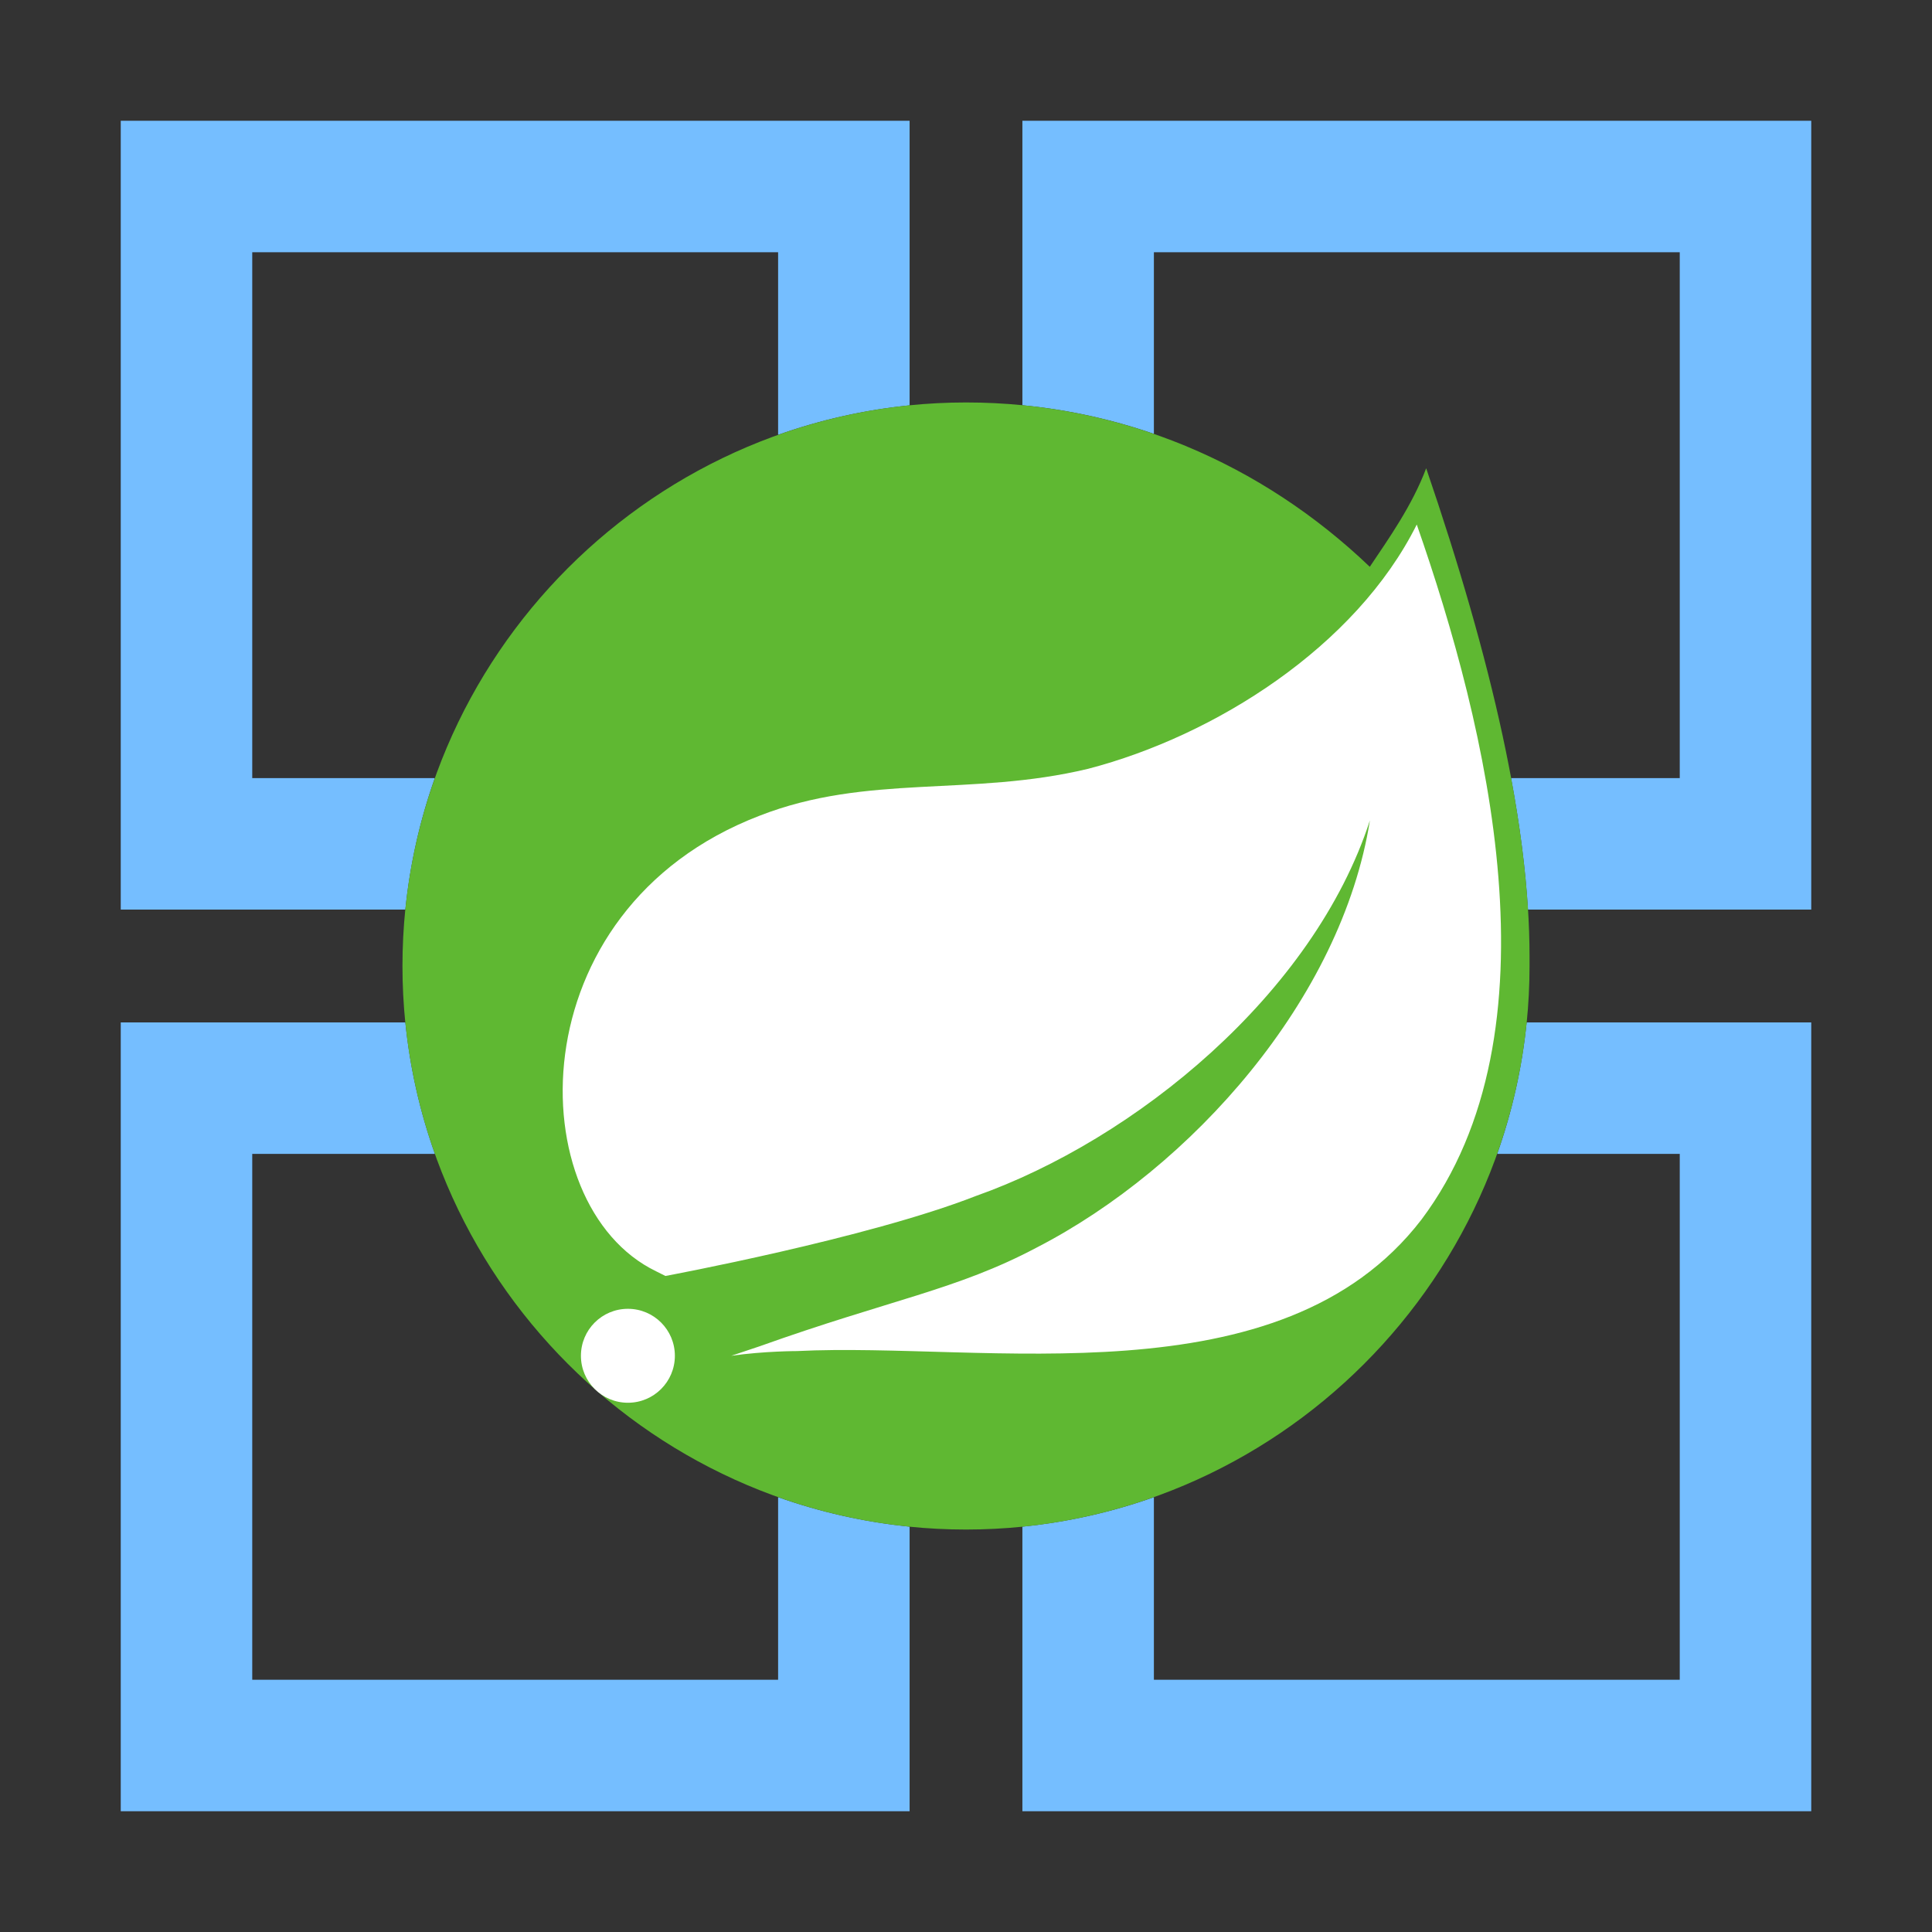 <svg width="16" height="16" viewBox="0 0 16 16" fill="none" xmlns="http://www.w3.org/2000/svg">
<rect x="0" y="0" width="16" height="16" fill="#333333" stroke="none"/>
<path fill-rule="evenodd" clip-rule="evenodd" d="M7.533 3.357V1H1V7.533H3.357C3.395 7.156 3.478 6.791 3.601 6.444H2.089V2.089H6.444V3.601C6.791 3.478 7.156 3.395 7.533 3.357ZM12.654 7.533H15V1H8.467V3.356C8.843 3.392 9.208 3.473 9.556 3.593V2.089H13.911V6.444H12.514C12.586 6.83 12.633 7.193 12.654 7.533ZM8.467 12.643V15H15V8.467H12.643C12.605 8.844 12.522 9.209 12.399 9.556H13.911V13.911H9.556V12.399C9.209 12.522 8.844 12.605 8.467 12.643ZM3.357 8.467H1V15H7.533V12.643C7.156 12.605 6.791 12.522 6.444 12.399V13.911H2.089V9.556H3.602C3.478 9.209 3.395 8.844 3.357 8.467Z" fill="#75BEFF"/>
<path d="M12.667 7.922C12.667 6.833 12.356 5.472 11.811 3.878C11.694 4.189 11.5 4.461 11.344 4.694C10.45 3.839 9.283 3.333 8 3.333C5.433 3.333 3.333 5.433 3.333 8C3.333 10.567 5.433 12.667 8 12.667C10.567 12.667 12.667 10.567 12.667 8C12.667 7.961 12.667 7.961 12.667 7.922Z" fill="#5FB832"/>
<path d="M5.2 11.617C5.415 11.617 5.589 11.443 5.589 11.228C5.589 11.013 5.415 10.839 5.2 10.839C4.985 10.839 4.811 11.013 4.811 11.228C4.811 11.443 4.985 11.617 5.2 11.617Z" fill="white"/>
<path d="M11.772 10.1C10.606 11.617 8.156 11.111 6.6 11.189C6.6 11.189 6.328 11.189 6.056 11.228C6.056 11.228 6.172 11.189 6.289 11.15C7.378 10.761 7.922 10.683 8.583 10.333C9.867 9.672 11.111 8.272 11.345 6.794C10.878 8.233 9.4 9.439 8.078 9.906C7.183 10.256 5.511 10.567 5.511 10.567L5.433 10.528C4.306 9.983 4.267 7.533 6.289 6.756C7.183 6.406 8.039 6.6 9.011 6.367C10.061 6.094 11.228 5.356 11.733 4.344C12.317 6.017 12.939 8.544 11.772 10.1Z" fill="white"/>
</svg>
